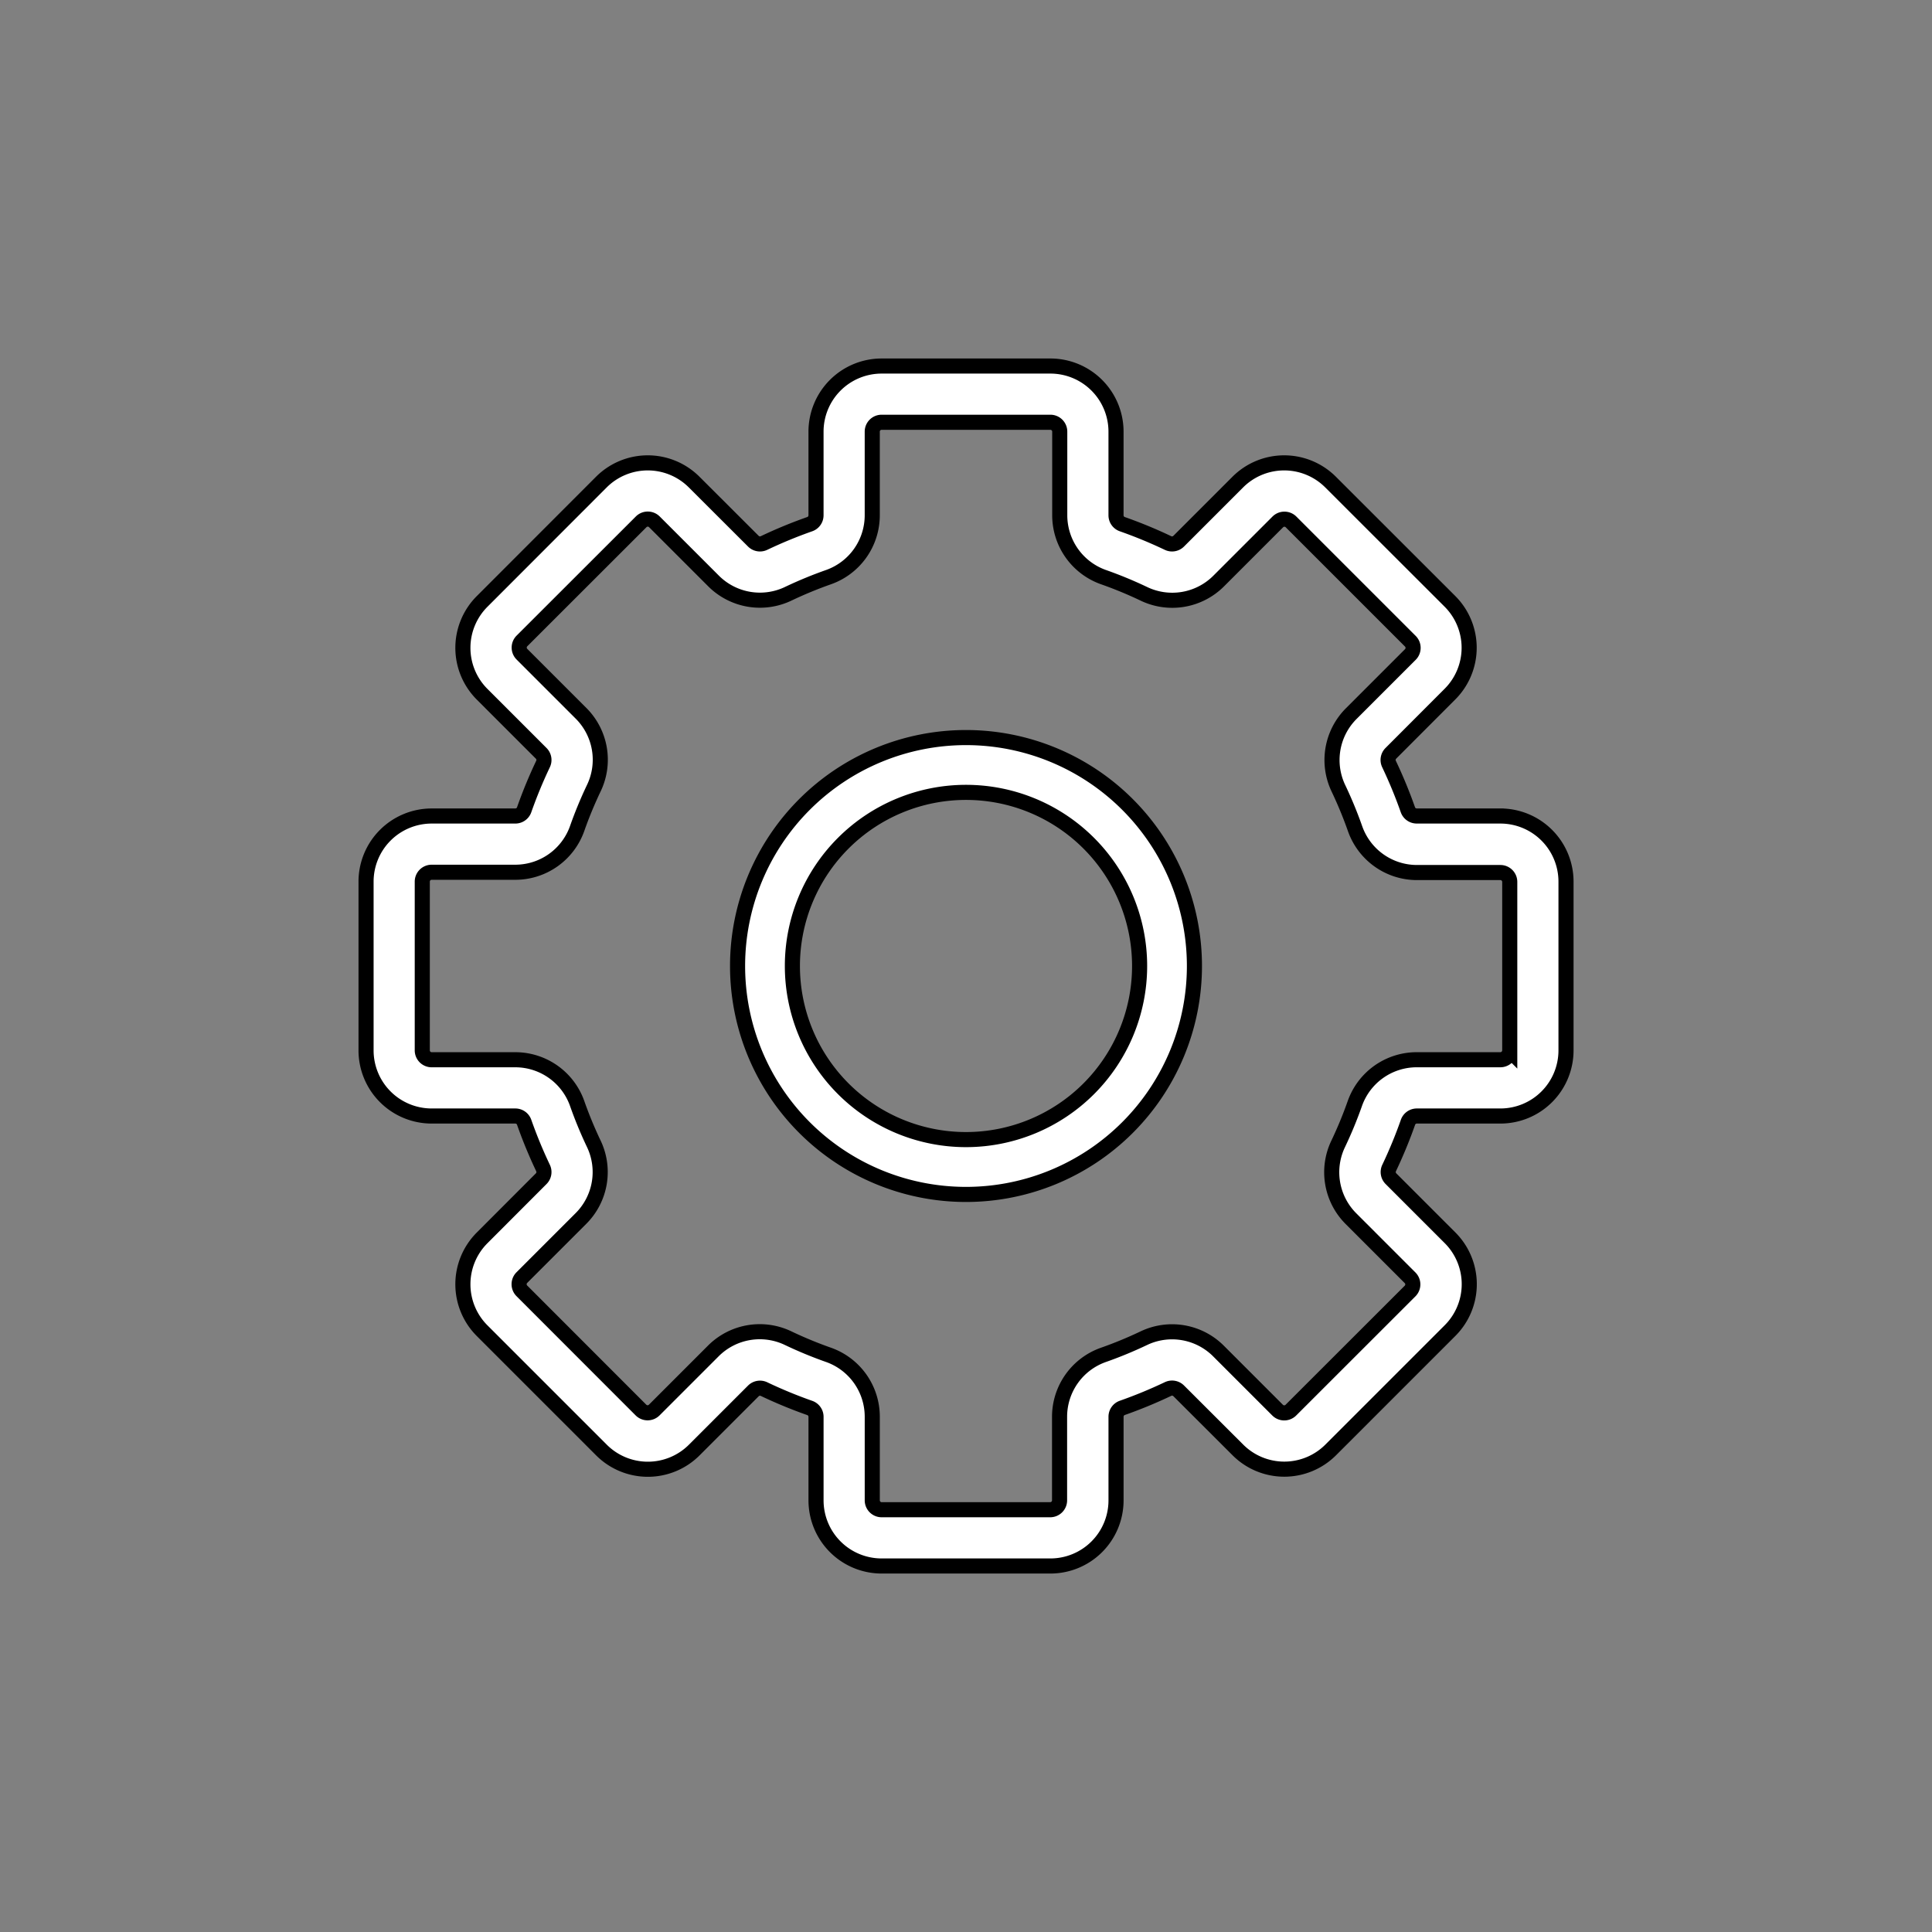 <svg width="128" height="128" xmlns="http://www.w3.org/2000/svg">
 <rect width="100%" height="100%" fill="#808080" stroke="none"/>
 <title/>

 <g>
  <title>background</title>
  <rect fill="none" id="canvas_background" height="402" width="582" y="-1" x="-1"/>
 </g>
 <g>
  <title>Layer 1</title>
  <path stroke="null" fill="#ffffff" id="svg_1" d="m64,48.866a15.134,15.134 0 1 0 15.134,15.134a15.134,15.134 0 0 0 -15.134,-15.134zm0,26.635a11.502,11.502 0 1 1 11.502,-11.502a11.502,11.502 0 0 1 -11.502,11.502z"/>
  <path stroke="null" fill="#ffffff" id="svg_2" d="m99.403,54.062l-5.546,0a0.621,0.621 0 0 1 -0.584,-0.422a30.993,30.993 0 0 0 -1.242,-3.012a0.621,0.621 0 0 1 0.112,-0.714l3.919,-3.925a4.348,4.348 0 0 0 0,-6.149l-7.907,-7.9a4.348,4.348 0 0 0 -6.149,0l-3.919,3.919a0.621,0.621 0 0 1 -0.714,0.112a30.906,30.906 0 0 0 -3.012,-1.242a0.621,0.621 0 0 1 -0.422,-0.584l0,-5.546a4.348,4.348 0 0 0 -4.348,-4.348l-11.18,0a4.348,4.348 0 0 0 -4.348,4.348l0,5.546a0.621,0.621 0 0 1 -0.422,0.584a30.993,30.993 0 0 0 -3.012,1.242a0.621,0.621 0 0 1 -0.714,-0.112l-3.925,-3.919a4.348,4.348 0 0 0 -6.149,0l-7.9,7.907a4.348,4.348 0 0 0 0,6.149l3.919,3.919a0.621,0.621 0 0 1 0.112,0.714a30.906,30.906 0 0 0 -1.242,3.012a0.621,0.621 0 0 1 -0.584,0.422l-5.546,0a4.348,4.348 0 0 0 -4.348,4.348l0,11.18a4.348,4.348 0 0 0 4.348,4.348l5.546,0a0.621,0.621 0 0 1 0.584,0.422a30.993,30.993 0 0 0 1.242,3.012a0.621,0.621 0 0 1 -0.112,0.714l-3.919,3.925a4.348,4.348 0 0 0 0,6.149l7.907,7.907a4.348,4.348 0 0 0 6.149,0l3.919,-3.919a0.621,0.621 0 0 1 0.714,-0.112a30.906,30.906 0 0 0 3.012,1.242a0.621,0.621 0 0 1 0.422,0.584l0,5.54a4.348,4.348 0 0 0 4.348,4.348l11.18,0a4.348,4.348 0 0 0 4.348,-4.348l0,-5.546a0.621,0.621 0 0 1 0.422,-0.584a30.993,30.993 0 0 0 3.012,-1.242a0.621,0.621 0 0 1 0.714,0.112l3.925,3.919a4.348,4.348 0 0 0 6.149,0l7.907,-7.907a4.348,4.348 0 0 0 0,-6.149l-3.919,-3.919a0.621,0.621 0 0 1 -0.112,-0.714a30.906,30.906 0 0 0 1.242,-3.012a0.621,0.621 0 0 1 0.584,-0.422l5.54,0a4.348,4.348 0 0 0 4.348,-4.348l0,-11.18a4.348,4.348 0 0 0 -4.348,-4.348zm0.621,15.527a0.621,0.621 0 0 1 -0.621,0.621l-5.546,0a4.348,4.348 0 0 0 -4.099,2.913a27.266,27.266 0 0 1 -1.093,2.646a4.348,4.348 0 0 0 0.838,4.969l3.919,3.919a0.621,0.621 0 0 1 0,0.876l-7.9,7.894a0.621,0.621 0 0 1 -0.876,0l-3.919,-3.919a4.348,4.348 0 0 0 -4.969,-0.838a27.254,27.254 0 0 1 -2.652,1.093a4.348,4.348 0 0 0 -2.907,4.099l0,5.54a0.621,0.621 0 0 1 -0.621,0.621l-11.167,0a0.621,0.621 0 0 1 -0.621,-0.621l0,-5.546a4.348,4.348 0 0 0 -2.913,-4.099a27.266,27.266 0 0 1 -2.646,-1.093a4.348,4.348 0 0 0 -4.969,0.838l-3.919,3.919a0.621,0.621 0 0 1 -0.876,0l-7.894,-7.9a0.621,0.621 0 0 1 0,-0.876l3.919,-3.919a4.348,4.348 0 0 0 0.838,-4.969a27.254,27.254 0 0 1 -1.093,-2.652a4.348,4.348 0 0 0 -4.093,-2.894l-5.546,0a0.621,0.621 0 0 1 -0.621,-0.621l0,-11.18a0.621,0.621 0 0 1 0.621,-0.621l5.546,0a4.348,4.348 0 0 0 4.099,-2.913a27.266,27.266 0 0 1 1.093,-2.646a4.348,4.348 0 0 0 -0.838,-4.969l-3.919,-3.919a0.621,0.621 0 0 1 0,-0.876l7.9,-7.894a0.621,0.621 0 0 1 0.876,0l3.919,3.919a4.348,4.348 0 0 0 4.969,0.838a27.254,27.254 0 0 1 2.652,-1.093a4.348,4.348 0 0 0 2.894,-4.093l0,-5.546a0.621,0.621 0 0 1 0.621,-0.621l11.18,0a0.621,0.621 0 0 1 0.621,0.621l0,5.546a4.348,4.348 0 0 0 2.913,4.099a27.266,27.266 0 0 1 2.646,1.093a4.348,4.348 0 0 0 4.969,-0.838l3.919,-3.919a0.621,0.621 0 0 1 0.876,0l7.907,7.907a0.621,0.621 0 0 1 0,0.876l-3.919,3.919a4.348,4.348 0 0 0 -0.838,4.969a27.254,27.254 0 0 1 1.093,2.652a4.348,4.348 0 0 0 4.099,2.907l5.528,0a0.621,0.621 0 0 1 0.621,0.621l0,11.161z"/>
 </g>
</svg>